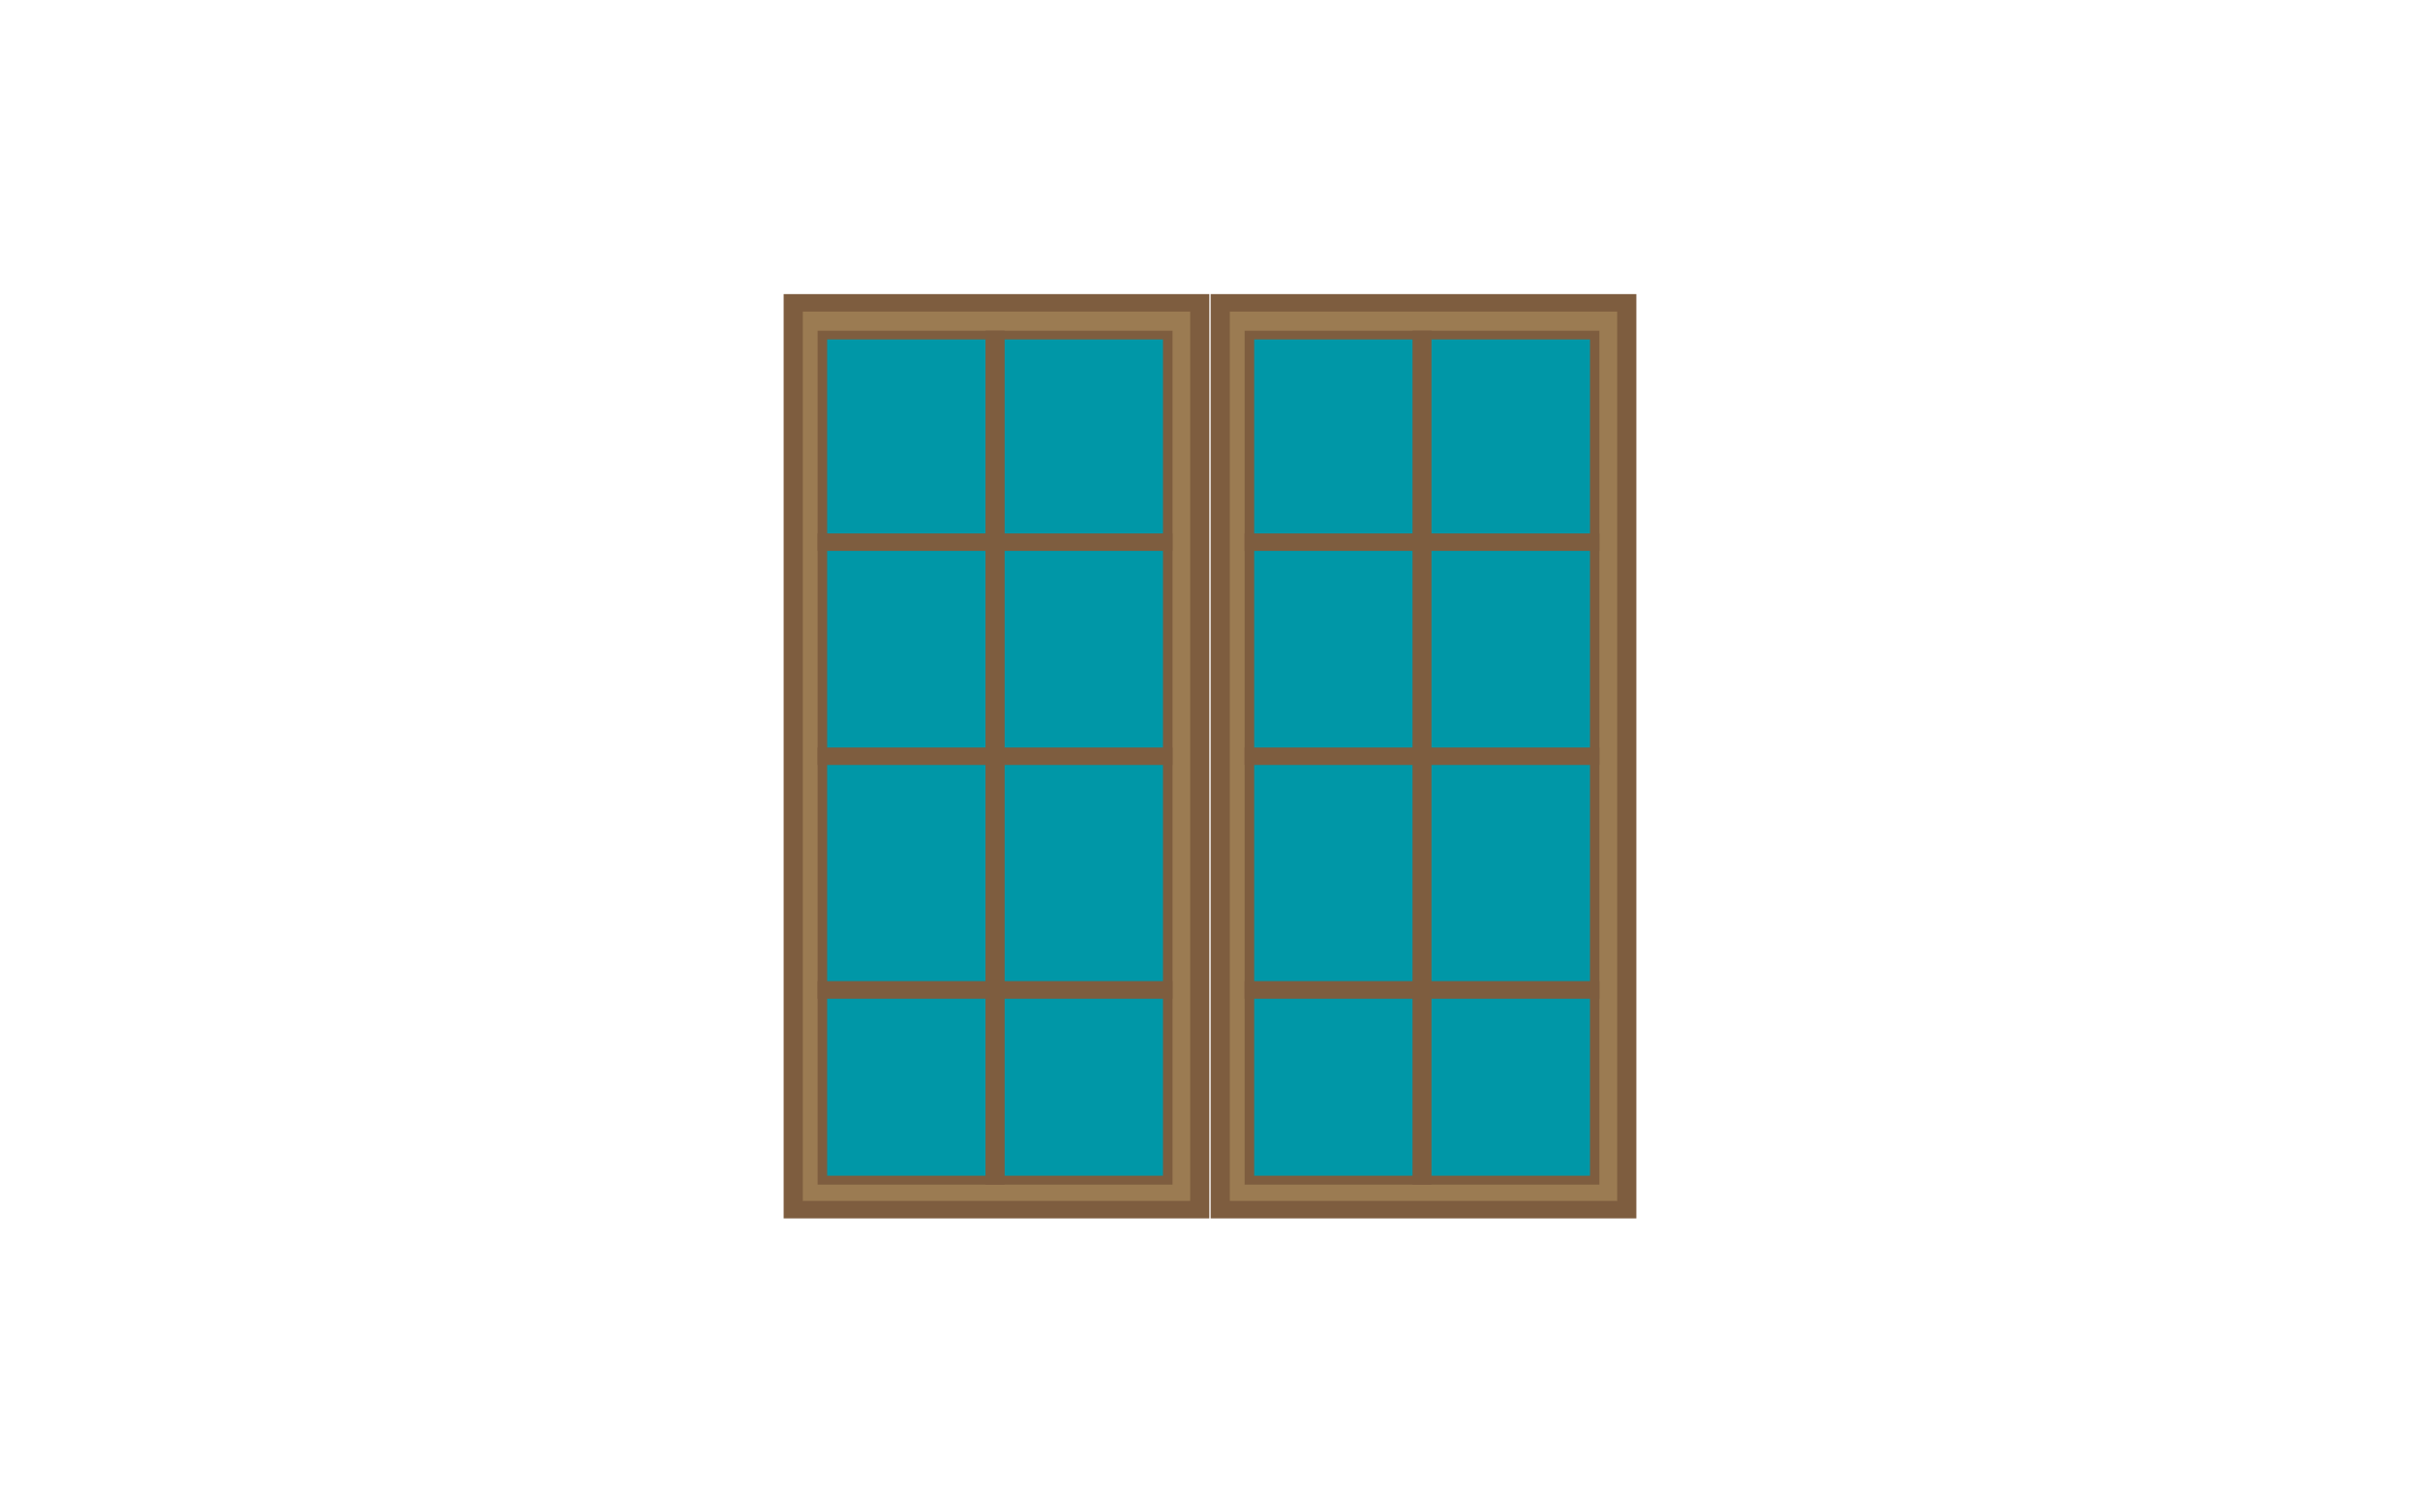 <svg version="1.2" xmlns="http://www.w3.org/2000/svg" viewBox="0 0 1440 900" width="1440" height="900">
	<title>doors closed</title>
	<style>
		.s0 { fill: #0097a7 } 
		.s1 { fill: #7e5d3f } 
		.s2 { fill: #9b7b52 } 
	</style>
	<g id="doors closed">
		<g id="&lt;Group&gt;">
			<g id="&lt;Group&gt;">
				<g id="&lt;Group&gt;">
					<path id="&lt;Compound Path&gt;" class="s0" d="m957.4 710.1h-222.5v-518.5h222.5z"/>
				</g>
				<g id="&lt;Group&gt;">
					<path id="&lt;Compound Path&gt;" fill-rule="evenodd" class="s1" d="m957.4 710.1h-222.5v-518.5h222.5zm-211.1-10.5h199.8v-497.6h-199.8z"/>
				</g>
				<g id="&lt;Group&gt;">
					<path id="&lt;Compound Path&gt;" fill-rule="evenodd" class="s2" d="m968 180.2v539.6h-241.9v-539.6zm-16.3 16.6h-211.1v508.1h211.1z"/>
				</g>
				<g id="&lt;Group&gt;">
					<path id="&lt;Path&gt;" class="s1" d="m951.7 455.2h-211.1v-10.4h211.1z"/>
				</g>
				<g id="&lt;Group&gt;">
					<path id="&lt;Path&gt;" class="s1" d="m951.7 594.3h-211.1v-10.5h211.1z"/>
				</g>
				<g id="&lt;Group&gt;">
					<path id="&lt;Path&gt;" class="s1" d="m951.7 327.8h-211.1v-10.4h211.1z"/>
				</g>
				<g id="&lt;Group&gt;">
					<path id="&lt;Compound Path&gt;" fill-rule="evenodd" class="s1" d="m973.7 725h-253.3v-550h253.3zm-241.9-10.4h230.5v-529.2h-230.5z"/>
				</g>
				<g id="&lt;Group&gt;">
					<path id="&lt;Path&gt;" class="s1" d="m851.8 704.9h-11.3v-508.1h11.3z"/>
				</g>
			</g>
			<g id="&lt;Group&gt;">
				<g id="&lt;Group&gt;">
					<path id="&lt;Compound Path&gt;" class="s0" d="m703.3 710.1h-222.5v-518.5h222.5z"/>
				</g>
				<g id="&lt;Group&gt;">
					<path id="&lt;Compound Path&gt;" fill-rule="evenodd" class="s1" d="m703.3 710.1h-222.5v-518.5h222.5zm-211.1-10.5h199.8v-497.6h-199.8z"/>
				</g>
				<g id="&lt;Group&gt;">
					<path id="&lt;Compound Path&gt;" fill-rule="evenodd" class="s2" d="m713.9 180.2v539.6h-241.9v-539.6zm-16.2 16.6h-211.2v508.1h211.2z"/>
				</g>
				<g id="&lt;Group&gt;">
					<path id="&lt;Path&gt;" class="s1" d="m697.7 455.2h-211.2v-10.4h211.2z"/>
				</g>
				<g id="&lt;Group&gt;">
					<path id="&lt;Path&gt;" class="s1" d="m697.7 594.3h-211.2v-10.5h211.2z"/>
				</g>
				<g id="&lt;Group&gt;">
					<path id="&lt;Path&gt;" class="s1" d="m697.7 327.8h-211.2v-10.4h211.2z"/>
				</g>
				<g id="&lt;Group&gt;">
					<path id="&lt;Compound Path&gt;" fill-rule="evenodd" class="s1" d="m719.6 725h-253.3v-550h253.3zm-241.9-10.4h230.5v-529.2h-230.5z"/>
				</g>
				<g id="&lt;Group&gt;">
					<path id="&lt;Path&gt;" class="s1" d="m597.8 704.9h-11.4v-508.1h11.4z"/>
				</g>
			</g>
		</g>
	</g>
</svg>
